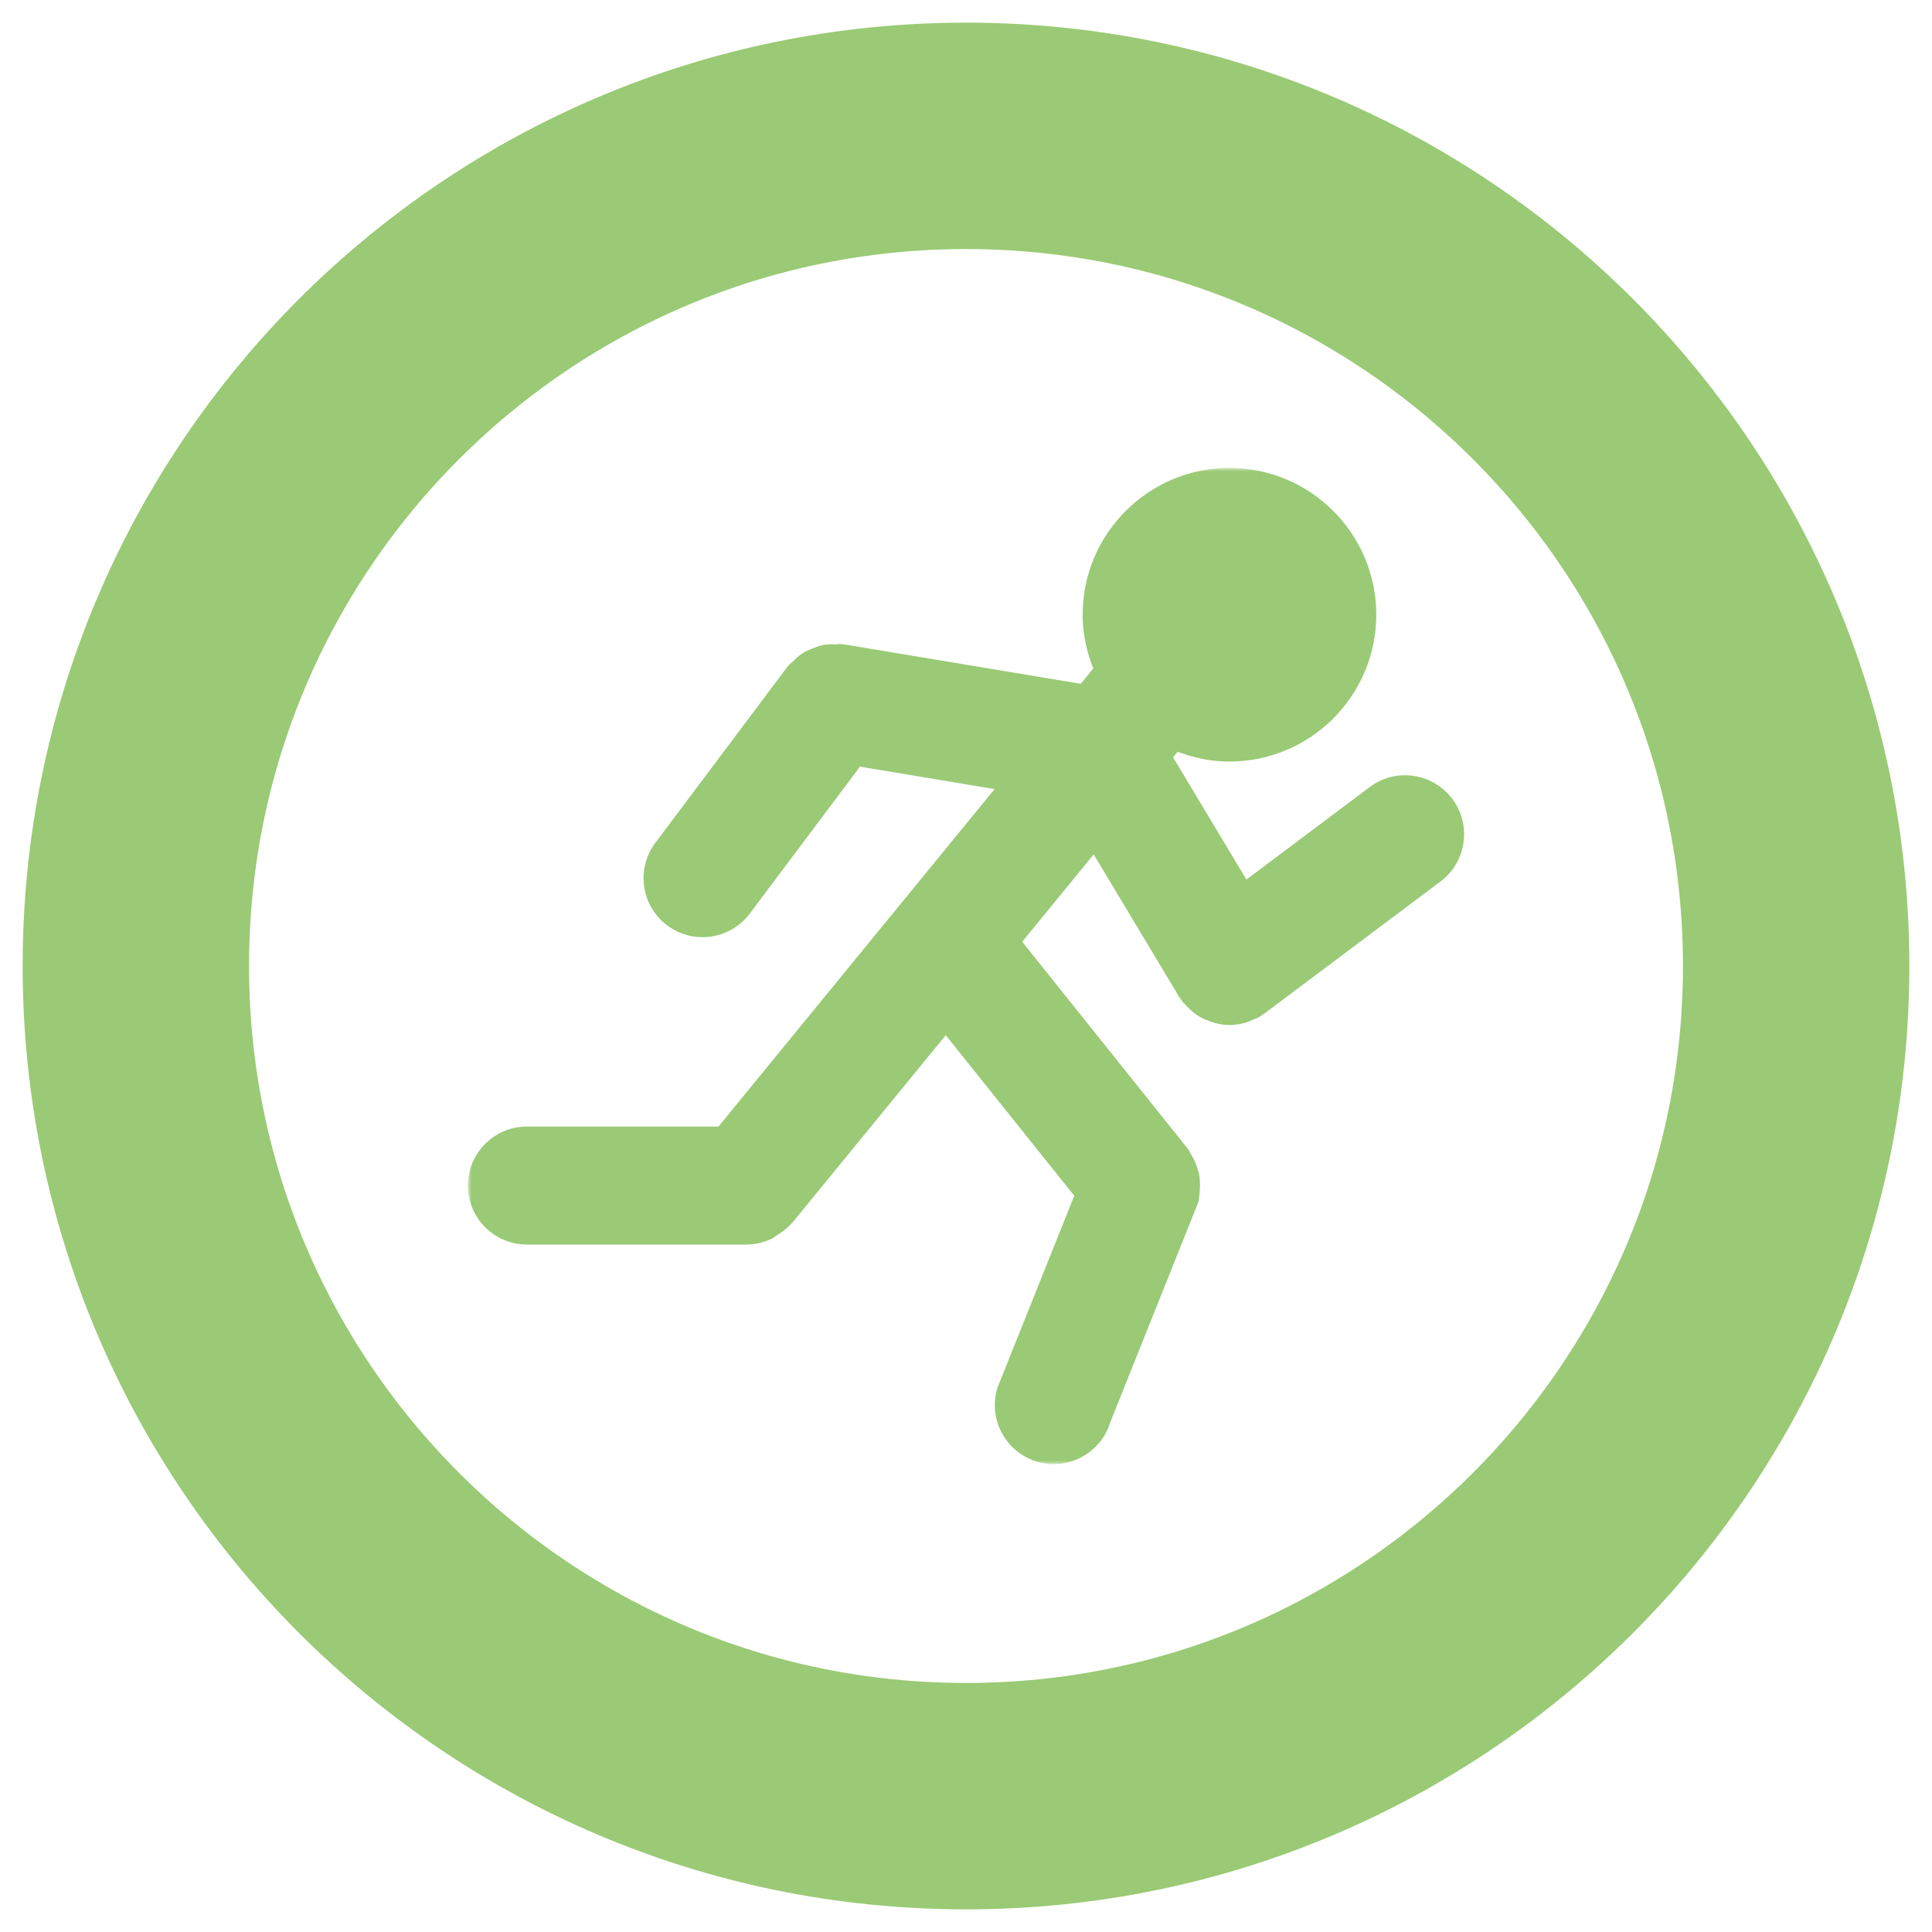 <svg width="256" height="256" viewBox="0 0 256 256" fill="none" xmlns="http://www.w3.org/2000/svg">
<path d="M238 128C238 67.271 188.729 18 128 18C67.271 18 18 67.271 18 128C18 188.729 67.271 238 128 238C188.729 238 238 188.729 238 128Z" stroke="#9ACA75" stroke-width="30" stroke-miterlimit="10"/>
<mask id="path-2-outside-1" maskUnits="userSpaceOnUse" x="62" y="62" width="133" height="132" fill="black">
<rect fill="white" x="62" y="62" width="133" height="132"/>
<path d="M189.673 115.2L166.4 132.654C166.307 132.724 166.197 132.747 166.104 132.811C166.028 132.858 165.987 132.939 165.906 132.992C165.65 133.143 165.376 133.219 165.109 133.329C164.928 133.405 164.766 133.498 164.585 133.556C164.038 133.719 163.474 133.818 162.915 133.818C162.095 133.818 161.298 133.609 160.547 133.271C160.454 133.231 160.367 133.207 160.274 133.161C159.57 132.806 158.959 132.282 158.435 131.642C158.389 131.578 158.307 131.561 158.261 131.491C158.214 131.433 158.208 131.363 158.168 131.305C158.092 131.194 157.993 131.113 157.923 130.996L145.17 109.743L132.876 124.777L155.823 153.46C155.928 153.589 155.951 153.751 156.038 153.885C156.265 154.217 156.428 154.56 156.579 154.927C156.719 155.276 156.841 155.602 156.917 155.962C156.987 156.317 156.999 156.672 157.004 157.044C157.004 157.44 156.987 157.818 156.911 158.208C156.876 158.371 156.917 158.528 156.87 158.691L145.234 187.782C144.501 190.336 142.173 192 139.643 192C139.113 192 138.578 191.93 138.043 191.773C134.953 190.889 133.161 187.671 134.04 184.582L144.635 158.103L125.336 133.987L103.419 160.774C103.361 160.849 103.268 160.873 103.204 160.943C102.796 161.396 102.307 161.74 101.778 162.048C101.598 162.153 101.458 162.31 101.272 162.391C100.544 162.711 99.753 162.909 98.909 162.909H69.818C66.606 162.909 64 160.302 64 157.091C64 153.879 66.606 151.273 69.818 151.273H96.151L135.523 103.15L113.083 99.409L97.746 119.854C96.606 121.379 94.86 122.182 93.086 122.182C91.87 122.182 90.648 121.804 89.606 121.018C87.029 119.092 86.511 115.444 88.443 112.873L105.897 89.6C106.054 89.39 106.275 89.28 106.456 89.1C106.764 88.785 107.061 88.471 107.433 88.232C107.73 88.04 108.044 87.936 108.37 87.802C108.731 87.656 109.08 87.493 109.475 87.424C109.877 87.342 110.273 87.371 110.68 87.383C110.959 87.389 111.221 87.307 111.5 87.354L144.018 92.771L146.77 89.408C146.91 89.239 147.102 89.164 147.253 89.018C146.136 86.72 145.455 84.178 145.455 81.455C145.455 71.831 153.287 64 162.91 64C172.539 64 180.364 71.831 180.364 81.455C180.364 91.078 172.539 98.909 162.91 98.909C160.233 98.909 157.726 98.257 155.457 97.175L153.001 100.172L164.585 119.477L182.697 105.891C185.257 103.959 188.911 104.489 190.837 107.055C192.768 109.626 192.245 113.274 189.673 115.2Z"/>
</mask>
<path d="M189.673 115.2L166.4 132.654C166.307 132.724 166.197 132.747 166.104 132.811C166.028 132.858 165.987 132.939 165.906 132.992C165.65 133.143 165.376 133.219 165.109 133.329C164.928 133.405 164.766 133.498 164.585 133.556C164.038 133.719 163.474 133.818 162.915 133.818C162.095 133.818 161.298 133.609 160.547 133.271C160.454 133.231 160.367 133.207 160.274 133.161C159.57 132.806 158.959 132.282 158.435 131.642C158.389 131.578 158.307 131.561 158.261 131.491C158.214 131.433 158.208 131.363 158.168 131.305C158.092 131.194 157.993 131.113 157.923 130.996L145.17 109.743L132.876 124.777L155.823 153.46C155.928 153.589 155.951 153.751 156.038 153.885C156.265 154.217 156.428 154.56 156.579 154.927C156.719 155.276 156.841 155.602 156.917 155.962C156.987 156.317 156.999 156.672 157.004 157.044C157.004 157.44 156.987 157.818 156.911 158.208C156.876 158.371 156.917 158.528 156.87 158.691L145.234 187.782C144.501 190.336 142.173 192 139.643 192C139.113 192 138.578 191.93 138.043 191.773C134.953 190.889 133.161 187.671 134.04 184.582L144.635 158.103L125.336 133.987L103.419 160.774C103.361 160.849 103.268 160.873 103.204 160.943C102.796 161.396 102.307 161.74 101.778 162.048C101.598 162.153 101.458 162.31 101.272 162.391C100.544 162.711 99.753 162.909 98.909 162.909H69.818C66.606 162.909 64 160.302 64 157.091C64 153.879 66.606 151.273 69.818 151.273H96.151L135.523 103.15L113.083 99.409L97.746 119.854C96.606 121.379 94.86 122.182 93.086 122.182C91.87 122.182 90.648 121.804 89.606 121.018C87.029 119.092 86.511 115.444 88.443 112.873L105.897 89.6C106.054 89.39 106.275 89.28 106.456 89.1C106.764 88.785 107.061 88.471 107.433 88.232C107.73 88.04 108.044 87.936 108.37 87.802C108.731 87.656 109.08 87.493 109.475 87.424C109.877 87.342 110.273 87.371 110.68 87.383C110.959 87.389 111.221 87.307 111.5 87.354L144.018 92.771L146.77 89.408C146.91 89.239 147.102 89.164 147.253 89.018C146.136 86.72 145.455 84.178 145.455 81.455C145.455 71.831 153.287 64 162.91 64C172.539 64 180.364 71.831 180.364 81.455C180.364 91.078 172.539 98.909 162.91 98.909C160.233 98.909 157.726 98.257 155.457 97.175L153.001 100.172L164.585 119.477L182.697 105.891C185.257 103.959 188.911 104.489 190.837 107.055C192.768 109.626 192.245 113.274 189.673 115.2Z" fill="#9ACA75"/>
<path d="M189.673 115.2L188.474 113.599L188.473 113.6L189.673 115.2ZM166.4 132.654L167.6 134.254L167.6 134.254L166.4 132.654ZM166.104 132.811L167.153 134.514L167.196 134.487L167.237 134.459L166.104 132.811ZM165.906 132.992L166.923 134.714L166.956 134.694L166.988 134.674L165.906 132.992ZM165.109 133.329L164.345 131.481L164.336 131.484L165.109 133.329ZM164.585 133.556L165.156 135.473L165.178 135.466L165.2 135.459L164.585 133.556ZM160.547 133.271L161.368 131.447L161.357 131.442L161.347 131.438L160.547 133.271ZM160.274 133.161L159.374 134.947L159.379 134.95L160.274 133.161ZM158.435 131.642L156.819 132.82L156.852 132.866L156.887 132.909L158.435 131.642ZM158.261 131.491L159.928 130.386L159.878 130.311L159.822 130.241L158.261 131.491ZM158.168 131.305L156.517 132.434L156.525 132.446L156.534 132.458L158.168 131.305ZM157.923 130.996L156.208 132.026L156.209 132.027L157.923 130.996ZM145.17 109.743L146.885 108.714L145.422 106.275L143.622 108.477L145.17 109.743ZM132.876 124.777L131.328 123.511L130.304 124.763L131.314 126.026L132.876 124.777ZM155.823 153.46L154.261 154.71L154.268 154.718L154.275 154.727L155.823 153.46ZM156.038 153.885L154.363 154.977L154.375 154.996L154.388 155.015L156.038 153.885ZM156.579 154.927L158.436 154.183L158.432 154.173L158.428 154.163L156.579 154.927ZM156.917 155.962L158.879 155.576L158.877 155.564L158.874 155.552L156.917 155.962ZM157.004 157.044H159.004V157.029L159.004 157.014L157.004 157.044ZM156.911 158.208L158.866 158.628L158.871 158.609L158.874 158.59L156.911 158.208ZM156.87 158.691L158.727 159.434L158.765 159.339L158.793 159.24L156.87 158.691ZM145.234 187.782L143.377 187.039L143.34 187.133L143.312 187.23L145.234 187.782ZM138.043 191.773L138.606 189.854L138.593 189.85L138.043 191.773ZM134.04 184.582L132.183 183.839L132.145 183.935L132.116 184.035L134.04 184.582ZM144.635 158.103L146.492 158.846L146.925 157.764L146.196 156.854L144.635 158.103ZM125.336 133.987L126.898 132.737L125.353 130.807L123.788 132.72L125.336 133.987ZM103.419 160.774L101.871 159.507L101.852 159.53L101.835 159.553L103.419 160.774ZM103.204 160.943L101.731 159.589L101.723 159.598L101.715 159.606L103.204 160.943ZM101.778 162.048L102.783 163.777L102.784 163.776L101.778 162.048ZM101.272 162.391L100.472 160.558L100.466 160.56L101.272 162.391ZM96.151 151.273V153.273H97.099L97.699 152.539L96.151 151.273ZM135.523 103.15L137.071 104.417L139.257 101.745L135.852 101.178L135.523 103.15ZM113.083 99.409L113.411 97.436L112.212 97.237L111.483 98.209L113.083 99.409ZM97.746 119.854L96.146 118.654L96.144 118.656L97.746 119.854ZM89.606 121.018L90.811 119.421L90.803 119.416L89.606 121.018ZM88.443 112.873L90.042 114.074L90.043 114.073L88.443 112.873ZM105.897 89.6L104.298 88.399L104.297 88.4L105.897 89.6ZM106.456 89.1L107.87 90.514L107.877 90.507L107.883 90.5L106.456 89.1ZM107.433 88.232L108.512 89.916L108.52 89.911L107.433 88.232ZM108.37 87.802L107.622 85.947L107.616 85.95L107.609 85.952L108.37 87.802ZM109.475 87.424L109.823 89.393L109.849 89.389L109.873 89.384L109.475 87.424ZM110.68 87.383L110.622 89.382L110.631 89.382L110.639 89.383L110.68 87.383ZM111.5 87.354L111.171 89.327L111.171 89.327L111.5 87.354ZM144.018 92.771L143.689 94.744L144.832 94.934L145.566 94.037L144.018 92.771ZM146.77 89.408L145.23 88.132L145.222 88.141L146.77 89.408ZM147.253 89.018L148.639 90.461L149.688 89.453L149.052 88.144L147.253 89.018ZM155.457 97.175L156.318 95.37L154.903 94.695L153.91 95.908L155.457 97.175ZM153.001 100.172L151.454 98.904L150.562 99.993L151.286 101.201L153.001 100.172ZM164.585 119.477L162.871 120.506L164.012 122.407L165.786 121.076L164.585 119.477ZM182.697 105.891L183.898 107.491L183.902 107.488L182.697 105.891ZM190.837 107.055L189.237 108.255L189.238 108.256L190.837 107.055ZM188.473 113.6L165.2 131.054L167.6 134.254L190.873 116.8L188.473 113.6ZM165.2 131.054C165.286 130.99 165.359 130.949 165.402 130.926C165.439 130.907 165.466 130.896 165.442 130.906C165.436 130.909 165.412 130.92 165.39 130.929C165.366 130.94 165.332 130.956 165.292 130.976C165.213 131.015 165.098 131.076 164.97 131.164L167.237 134.459C167.156 134.515 167.09 134.549 167.06 134.563C167.039 134.574 167.019 134.583 167.062 134.563C167.089 134.552 167.166 134.518 167.253 134.472C167.346 134.424 167.468 134.353 167.6 134.254L165.2 131.054ZM165.054 131.109C164.882 131.215 164.754 131.326 164.672 131.405C164.63 131.444 164.597 131.479 164.574 131.503C164.553 131.526 164.534 131.547 164.529 131.552C164.507 131.576 164.537 131.542 164.578 131.502C164.626 131.456 164.709 131.384 164.824 131.31L166.988 134.674C167.144 134.573 167.262 134.471 167.343 134.393C167.383 134.355 167.416 134.321 167.439 134.297C167.46 134.274 167.479 134.253 167.485 134.246C167.495 134.236 167.491 134.24 167.485 134.247C167.477 134.255 167.459 134.274 167.433 134.299C167.382 134.348 167.288 134.431 167.153 134.514L165.054 131.109ZM164.889 131.269C164.9 131.263 164.885 131.274 164.791 131.31C164.74 131.33 164.695 131.346 164.613 131.376C164.541 131.403 164.447 131.439 164.345 131.481L165.872 135.178C165.994 135.127 165.991 135.135 166.232 135.041C166.406 134.974 166.656 134.871 166.923 134.714L164.889 131.269ZM164.336 131.484C164.256 131.518 164.185 131.55 164.131 131.576C164.103 131.589 164.077 131.601 164.057 131.611C164.034 131.621 164.017 131.629 164.001 131.637C163.933 131.669 163.939 131.663 163.971 131.653L165.2 135.459C165.412 135.391 165.589 135.31 165.692 135.262C165.827 135.199 165.84 135.191 165.882 135.174L164.336 131.484ZM164.015 131.639C163.611 131.76 163.241 131.818 162.915 131.818V135.818C163.707 135.818 164.466 135.678 165.156 135.473L164.015 131.639ZM162.915 131.818C162.438 131.818 161.921 131.696 161.368 131.447L159.727 135.095C160.675 135.521 161.752 135.818 162.915 135.818V131.818ZM161.347 131.438C161.283 131.41 161.228 131.389 161.188 131.373C161.168 131.366 161.15 131.359 161.137 131.354C161.12 131.348 161.116 131.346 161.106 131.343C161.075 131.331 161.114 131.344 161.168 131.372L159.379 134.95C159.527 135.023 159.656 135.072 159.715 135.093C159.757 135.109 159.755 135.108 159.769 135.113C159.774 135.115 159.765 135.112 159.748 135.105L161.347 131.438ZM161.174 131.375C160.764 131.168 160.364 130.841 159.983 130.375L156.887 132.909C157.554 133.723 158.376 134.444 159.374 134.947L161.174 131.375ZM160.051 130.464C159.9 130.257 159.741 130.116 159.631 130.029C159.577 129.987 159.53 129.954 159.501 129.934C159.486 129.924 159.473 129.915 159.465 129.91C159.461 129.907 159.457 129.905 159.455 129.903C159.452 129.901 159.451 129.901 159.45 129.9C159.444 129.896 159.46 129.906 159.48 129.921C159.503 129.937 159.541 129.964 159.586 130.002C159.68 130.081 159.809 130.206 159.928 130.386L156.594 132.595C156.736 132.81 156.892 132.964 157.016 133.068C157.076 133.118 157.13 133.157 157.168 133.184C157.204 133.21 157.236 133.231 157.246 133.238C157.264 133.25 157.252 133.242 157.242 133.235C157.229 133.226 157.198 133.204 157.159 133.174C157.078 133.11 156.947 132.995 156.819 132.82L160.051 130.464ZM159.822 130.241C159.922 130.365 159.986 130.48 160.026 130.56C160.045 130.599 160.059 130.631 160.067 130.65C160.074 130.668 160.079 130.681 160.078 130.677C160.077 130.676 160.077 130.675 160.076 130.673C160.076 130.672 160.074 130.669 160.073 130.665C160.071 130.659 160.067 130.649 160.062 130.637C160.053 130.613 160.037 130.575 160.017 130.53C159.976 130.44 159.908 130.303 159.801 130.151L156.534 132.458C156.447 132.336 156.395 132.229 156.368 132.17C156.355 132.14 156.346 132.118 156.343 132.11C156.342 132.108 156.339 132.098 156.346 132.118C156.354 132.138 156.388 132.227 156.439 132.331C156.494 132.442 156.576 132.587 156.699 132.74L159.822 130.241ZM159.818 130.176C159.75 130.076 159.686 129.996 159.639 129.94C159.598 129.892 159.552 129.84 159.544 129.831C159.527 129.811 159.536 129.82 159.551 129.84C159.568 129.862 159.601 129.905 159.637 129.966L156.209 132.027C156.346 132.255 156.496 132.422 156.542 132.474C156.561 132.496 156.561 132.496 156.572 132.508C156.578 132.515 156.578 132.515 156.576 132.512C156.571 132.507 156.547 132.478 156.517 132.434L159.818 130.176ZM159.638 129.967L146.885 108.714L143.455 110.772L156.208 132.026L159.638 129.967ZM143.622 108.477L131.328 123.511L134.424 126.043L146.718 111.009L143.622 108.477ZM131.314 126.026L154.261 154.71L157.385 152.211L134.438 123.527L131.314 126.026ZM154.275 154.727C154.192 154.626 154.14 154.536 154.112 154.481C154.086 154.431 154.074 154.398 154.084 154.423C154.086 154.429 154.089 154.434 154.093 154.445C154.096 154.454 154.102 154.467 154.107 154.48C154.119 154.508 154.135 154.549 154.156 154.595C154.197 154.687 154.263 154.825 154.363 154.977L157.714 152.793C157.77 152.879 157.801 152.946 157.809 152.966C157.811 152.971 157.82 152.991 157.79 152.918C157.756 152.834 157.631 152.512 157.371 152.194L154.275 154.727ZM154.388 155.015C154.502 155.182 154.603 155.381 154.731 155.69L158.428 154.163C158.253 153.74 158.028 153.252 157.689 152.755L154.388 155.015ZM154.723 155.67C154.857 156.005 154.922 156.194 154.96 156.372L158.874 155.552C158.761 155.009 158.582 154.547 158.436 154.183L154.723 155.67ZM154.955 156.349C154.987 156.51 154.999 156.706 155.004 157.075L159.004 157.014C158.998 156.638 158.987 156.124 158.879 155.576L154.955 156.349ZM155.004 157.044C155.004 157.386 154.988 157.618 154.948 157.826L158.874 158.59C158.985 158.018 159.004 157.494 159.004 157.044H155.004ZM154.956 157.788C154.916 157.971 154.903 158.129 154.899 158.239C154.896 158.294 154.895 158.342 154.895 158.376C154.895 158.405 154.895 158.442 154.895 158.45C154.895 158.486 154.894 158.455 154.898 158.408C154.903 158.353 154.914 158.258 154.947 158.141L158.793 159.24C158.902 158.861 158.895 158.526 158.895 158.448C158.895 158.382 158.895 158.401 158.894 158.419C158.893 158.449 158.888 158.526 158.866 158.628L154.956 157.788ZM155.013 157.948L143.377 187.039L147.091 188.525L158.727 159.434L155.013 157.948ZM143.312 187.23C142.831 188.905 141.304 190 139.643 190V194C143.043 194 146.171 191.767 147.156 188.334L143.312 187.23ZM139.643 190C139.291 190 138.947 189.954 138.606 189.854L137.48 193.692C138.209 193.906 138.935 194 139.643 194V190ZM138.593 189.85C136.562 189.269 135.387 187.155 135.964 185.129L132.116 184.035C130.935 188.187 133.344 192.508 137.492 193.696L138.593 189.85ZM135.897 185.325L146.492 158.846L142.778 157.36L132.183 183.839L135.897 185.325ZM146.196 156.854L126.898 132.737L123.774 135.236L143.073 159.353L146.196 156.854ZM123.788 132.72L101.871 159.507L104.967 162.04L126.884 135.253L123.788 132.72ZM101.835 159.553C101.949 159.405 102.064 159.304 102.143 159.243C102.182 159.213 102.213 159.191 102.232 159.178C102.249 159.167 102.261 159.16 102.256 159.163C102.255 159.163 102.254 159.164 102.251 159.166C102.249 159.167 102.246 159.169 102.242 159.171C102.235 159.176 102.224 159.183 102.211 159.191C102.186 159.207 102.147 159.232 102.101 159.265C102.009 159.33 101.872 159.436 101.731 159.589L104.676 162.296C104.567 162.414 104.466 162.491 104.411 162.53C104.384 162.549 104.363 162.562 104.358 162.566C104.357 162.567 104.349 162.572 104.371 162.558C104.394 162.544 104.49 162.485 104.596 162.402C104.711 162.312 104.86 162.18 105.003 161.995L101.835 159.553ZM101.715 159.606C101.504 159.842 101.213 160.063 100.772 160.319L102.784 163.776C103.402 163.417 104.089 162.95 104.692 162.279L101.715 159.606ZM100.773 160.319C100.639 160.396 100.531 160.474 100.456 160.529C100.418 160.557 100.385 160.583 100.36 160.602C100.324 160.63 100.326 160.629 100.302 160.647C100.272 160.671 100.279 160.664 100.302 160.649C100.328 160.632 100.387 160.595 100.472 160.558L102.071 164.224C102.412 164.076 102.663 163.878 102.752 163.809C102.821 163.756 102.822 163.755 102.842 163.74C102.85 163.734 102.826 163.752 102.783 163.777L100.773 160.319ZM100.466 160.56C99.951 160.787 99.434 160.909 98.909 160.909V164.909C100.073 164.909 101.137 164.635 102.077 164.222L100.466 160.56ZM98.909 160.909H69.818V164.909H98.909V160.909ZM69.818 160.909C67.711 160.909 66 159.198 66 157.091H62C62 161.407 65.502 164.909 69.818 164.909V160.909ZM66 157.091C66 154.984 67.711 153.273 69.818 153.273V149.273C65.502 149.273 62 152.775 62 157.091H66ZM69.818 153.273H96.151V149.273H69.818V153.273ZM97.699 152.539L137.071 104.417L133.975 101.884L94.604 150.006L97.699 152.539ZM135.852 101.178L113.411 97.436L112.754 101.382L135.194 105.123L135.852 101.178ZM111.483 98.209L96.146 118.654L99.346 121.055L114.682 100.609L111.483 98.209ZM96.144 118.656C95.399 119.653 94.259 120.182 93.086 120.182V124.182C95.461 124.182 97.812 123.105 99.347 121.052L96.144 118.656ZM93.086 120.182C92.287 120.182 91.491 119.935 90.811 119.421L88.402 122.615C89.804 123.672 91.453 124.182 93.086 124.182V120.182ZM90.803 119.416C89.115 118.154 88.773 115.763 90.042 114.074L86.844 111.671C84.249 115.125 84.943 120.03 88.409 122.62L90.803 119.416ZM90.043 114.073L107.497 90.8L104.297 88.4L86.843 111.673L90.043 114.073ZM107.497 90.8C107.411 90.915 107.332 90.968 107.401 90.913C107.419 90.899 107.434 90.888 107.465 90.864C107.491 90.843 107.528 90.815 107.567 90.784C107.646 90.72 107.754 90.629 107.87 90.514L105.042 87.685C105.067 87.66 105.08 87.65 105.062 87.665C105.019 87.699 105.029 87.69 104.934 87.764C104.809 87.862 104.541 88.075 104.298 88.399L107.497 90.8ZM107.883 90.5C108.244 90.133 108.371 90.007 108.512 89.916L106.354 86.549C105.751 86.935 105.284 87.438 105.028 87.699L107.883 90.5ZM108.52 89.911C108.538 89.9 108.577 89.877 108.677 89.834C108.729 89.812 108.786 89.789 108.865 89.758C108.936 89.73 109.034 89.691 109.131 89.651L107.609 85.952C107.445 86.02 106.847 86.229 106.346 86.554L108.52 89.911ZM109.118 89.657C109.611 89.458 109.693 89.416 109.823 89.393L109.127 85.454C108.467 85.571 107.85 85.855 107.622 85.947L109.118 89.657ZM109.873 89.384C109.989 89.36 110.085 89.367 110.622 89.382L110.737 85.384C110.461 85.376 109.765 85.324 109.077 85.464L109.873 89.384ZM110.639 89.383C110.81 89.386 110.958 89.376 111.064 89.366C111.118 89.362 111.167 89.356 111.203 89.353C111.246 89.348 111.267 89.346 111.293 89.343C111.396 89.332 111.309 89.35 111.171 89.327L111.829 85.381C111.412 85.312 111.055 85.346 110.887 85.364C110.762 85.376 110.768 85.377 110.708 85.382C110.679 85.385 110.689 85.383 110.72 85.383L110.639 89.383ZM111.171 89.327L143.689 94.744L144.347 90.798L111.829 85.381L111.171 89.327ZM145.566 94.037L148.318 90.675L145.222 88.141L142.47 91.504L145.566 94.037ZM148.31 90.684C148.192 90.826 148.078 90.895 148.143 90.851C148.149 90.846 148.157 90.841 148.167 90.834C148.177 90.828 148.19 90.818 148.204 90.809C148.231 90.79 148.268 90.764 148.31 90.734C148.394 90.673 148.512 90.582 148.639 90.461L145.868 87.576C145.918 87.527 145.956 87.5 145.956 87.5C145.957 87.499 145.953 87.502 145.938 87.513C145.93 87.518 145.922 87.523 145.91 87.531C145.9 87.539 145.886 87.548 145.872 87.558C145.768 87.63 145.488 87.821 145.23 88.132L148.31 90.684ZM149.052 88.144C148.05 86.082 147.455 83.837 147.455 81.455H143.455C143.455 84.518 144.222 87.358 145.454 89.892L149.052 88.144ZM147.455 81.455C147.455 72.936 154.391 66 162.91 66V62C152.182 62 143.455 70.727 143.455 81.455H147.455ZM162.91 66C171.434 66 178.364 72.935 178.364 81.455H182.364C182.364 70.727 173.644 62 162.91 62V66ZM178.364 81.455C178.364 89.974 171.434 96.909 162.91 96.909V100.909C173.644 100.909 182.364 92.182 182.364 81.455H178.364ZM162.91 96.909C160.565 96.909 158.35 96.339 156.318 95.37L154.596 98.981C157.102 100.176 159.902 100.909 162.91 100.909V96.909ZM153.91 95.908L151.454 98.904L154.548 101.439L157.004 98.443L153.91 95.908ZM151.286 101.201L162.871 120.506L166.3 118.447L154.716 99.143L151.286 101.201ZM165.786 121.076L183.898 107.491L181.497 104.291L163.385 117.877L165.786 121.076ZM183.902 107.488C185.572 106.228 187.971 106.567 189.237 108.255L192.437 105.854C189.852 102.41 184.943 101.691 181.493 104.294L183.902 107.488ZM189.238 108.256C190.504 109.942 190.161 112.335 188.474 113.599L190.872 116.8C194.328 114.212 195.032 109.309 192.436 105.853L189.238 108.256Z" fill="#9ACA75" mask="url(#path-2-outside-1)"/>
</svg>
